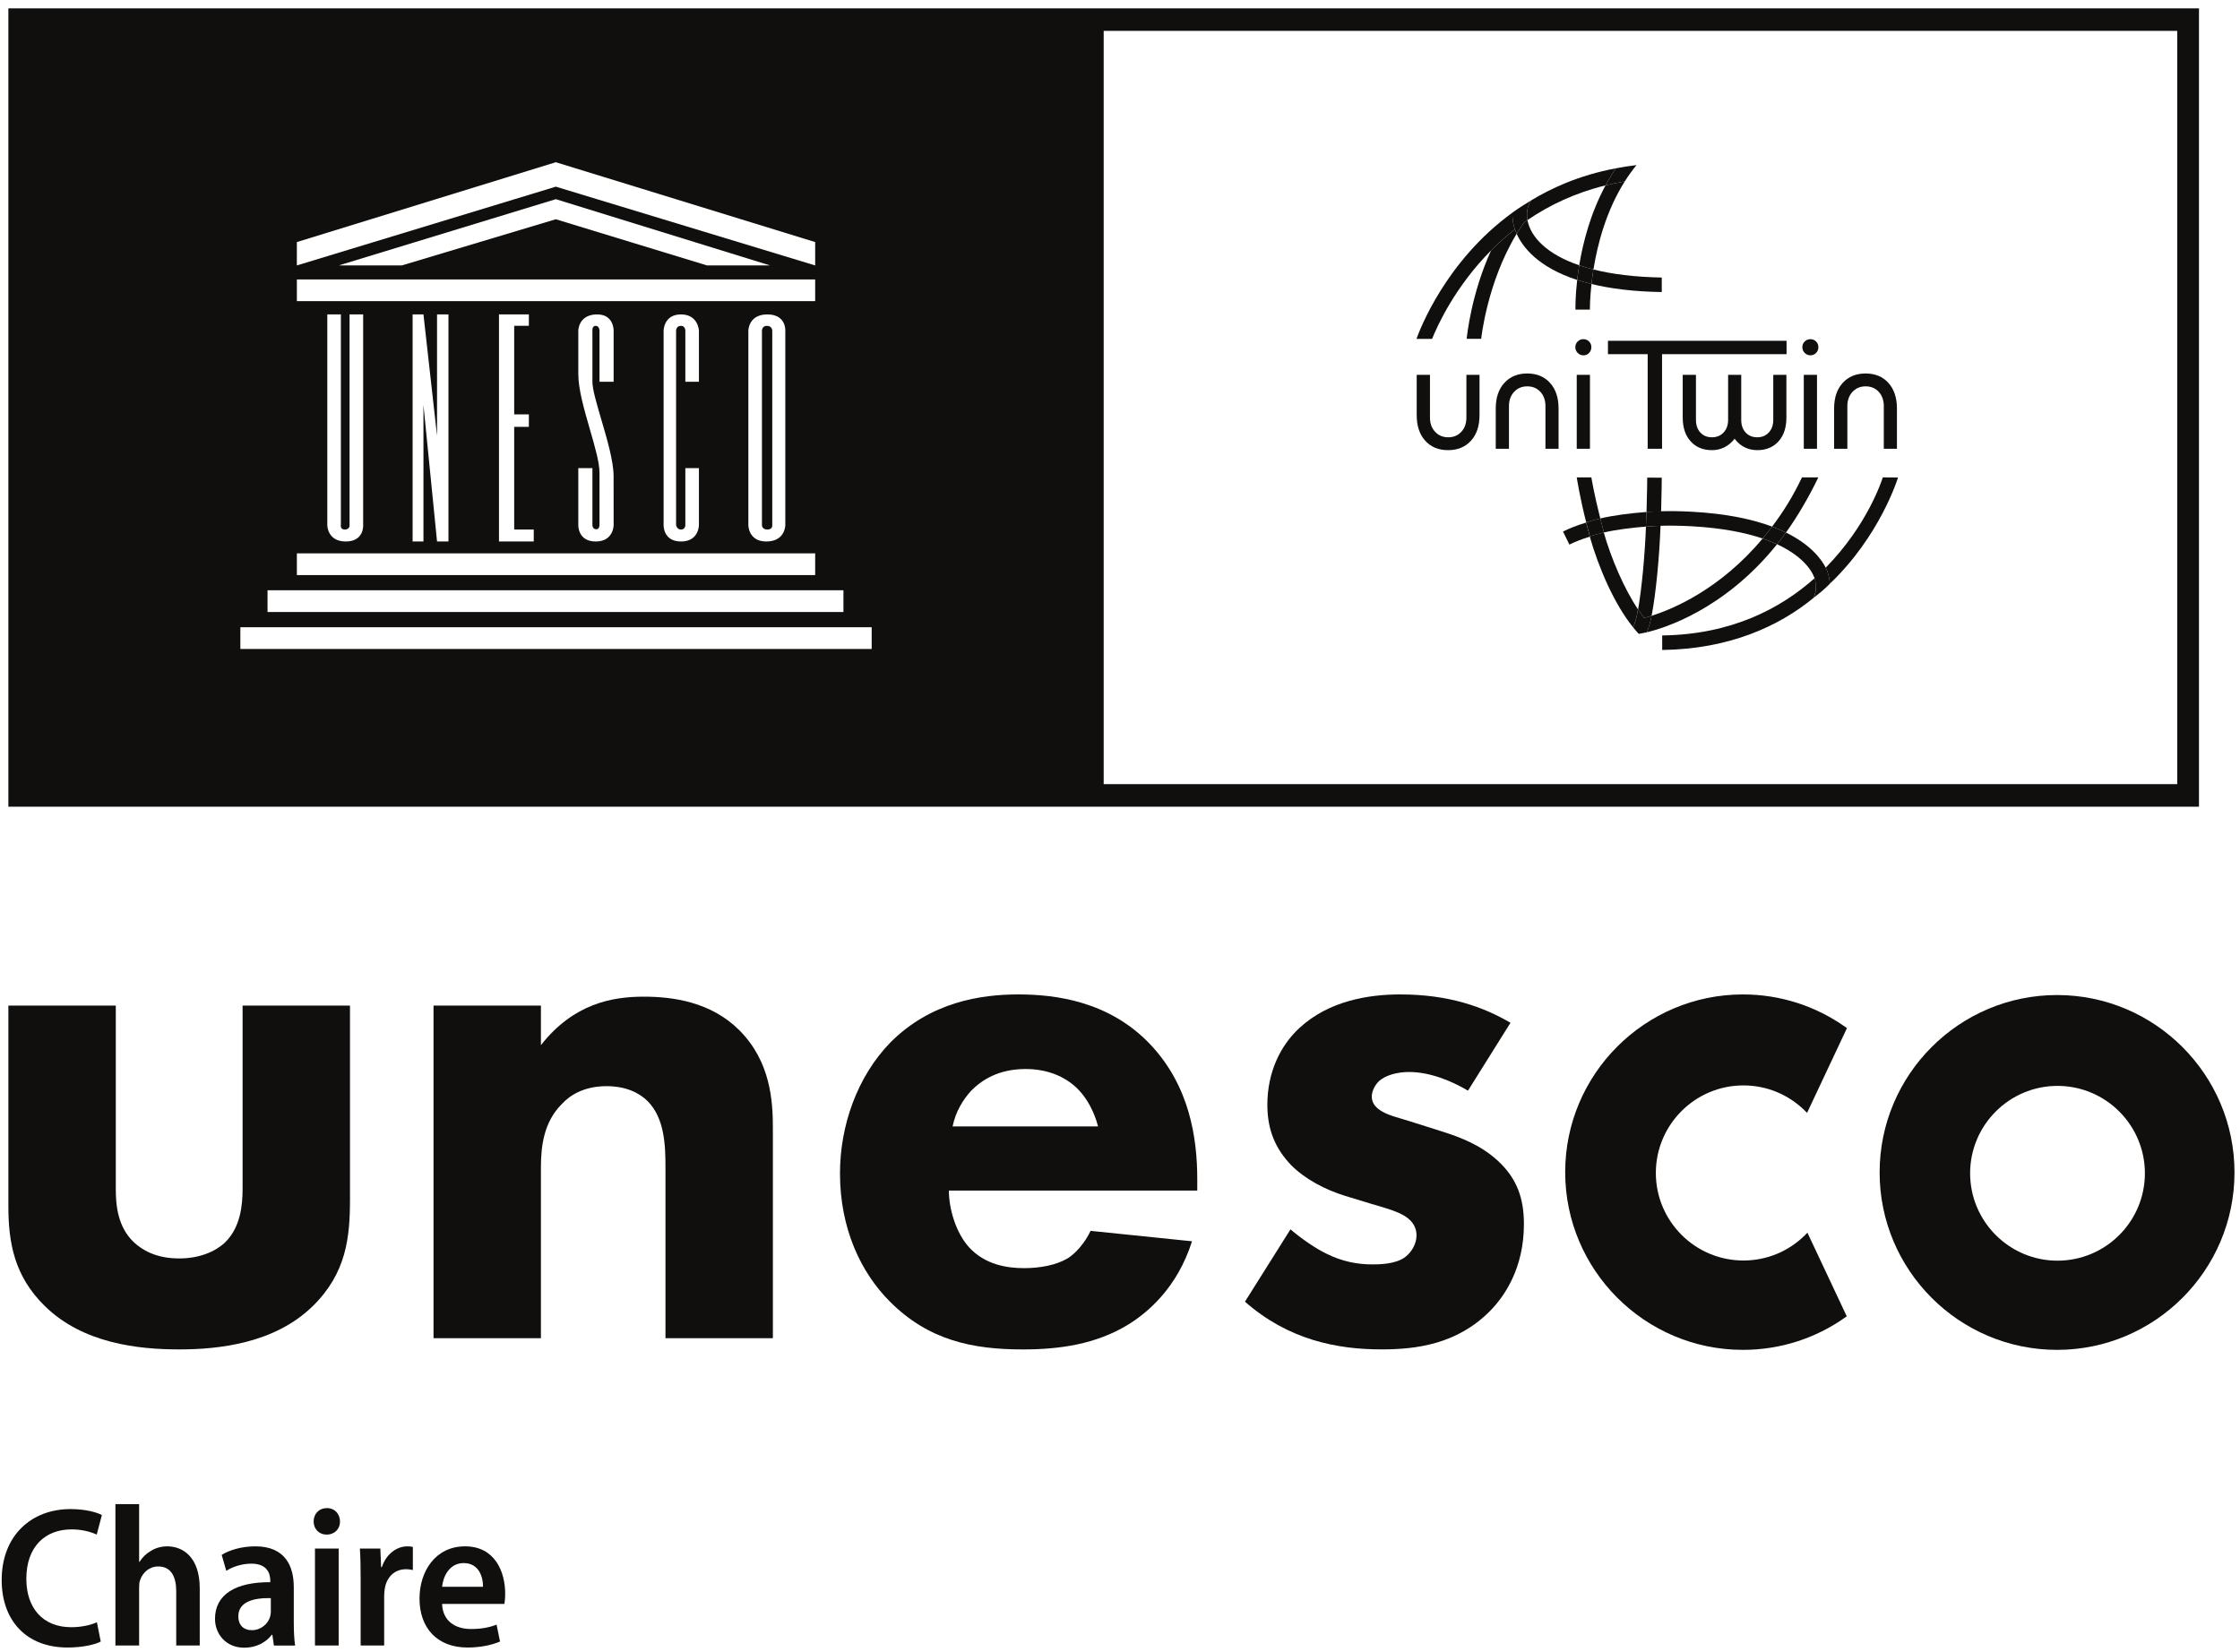 <svg width="240" height="177" viewBox="0 0 240 177" fill="none" xmlns="http://www.w3.org/2000/svg">
<path d="M82.743 56.279C82.743 56.279 82.802 56.744 82.217 56.744C81.637 56.744 81.637 56.279 81.637 56.279V35.439C81.637 35.439 81.637 34.915 82.16 34.915C82.743 34.915 82.743 35.439 82.743 35.439V56.279Z" fill="#100F0D"/>
<path fill-rule="evenodd" clip-rule="evenodd" d="M0.897 86.443H235.605V0.899H0.897V86.443ZM118.252 3.309H233.276V84.025H118.252V3.309ZM87.34 59.295H31.807V61.623H87.34V59.295ZM28.664 63.252H90.368V65.58H28.664V63.252ZM25.753 69.54H93.395V67.21H25.753V69.54ZM31.807 29.943H87.34V32.271H31.807V29.943ZM43.044 28.444L59.55 23.495L75.758 28.444H82.51L59.55 21.343L36.29 28.444H43.044ZM31.806 25.94L59.55 17.383L87.34 25.94V28.443L59.55 20.003L31.806 28.443V25.94ZM35.068 56.279C35.068 56.279 35.068 58.025 37.046 58.025C39.026 58.025 38.91 56.279 38.91 56.279V33.692H37.454V56.336C37.454 56.336 37.454 56.744 36.931 56.744C36.406 56.744 36.523 56.221 36.523 56.221V33.692H35.068V56.279ZM45.37 58.024H44.208V33.691H45.37L46.826 46.696V33.691H48.049V58.024H46.826L45.37 43.395V58.024ZM53.463 58.024H57.188V56.743H55.092V45.741H56.664V44.403H55.092V34.913H56.664V33.691H53.463V58.024ZM74.884 35.439V40.911H73.429V35.439C73.429 35.439 73.429 34.915 72.964 34.915C72.438 34.915 72.438 35.439 72.438 35.439V56.279C72.438 56.279 72.526 56.744 72.964 56.744C73.429 56.744 73.429 56.279 73.429 56.279V50.165H74.884V56.279C74.884 56.279 74.884 58.025 72.964 58.025C71.041 58.025 71.101 56.279 71.101 56.279V35.439C71.101 35.439 71.101 33.692 72.964 33.692C74.825 33.692 74.884 35.439 74.884 35.439ZM84.14 35.439C84.14 35.439 84.255 33.692 82.217 33.692C80.181 33.692 80.181 35.439 80.181 35.439V56.279C80.181 56.279 80.181 58.025 82.102 58.025C84.14 58.025 84.14 56.279 84.14 56.279V35.439ZM63.853 56.715C64.232 56.744 64.232 56.279 64.232 56.279V50.661C64.232 49.558 63.735 47.844 63.206 46.02C62.605 43.943 61.961 41.723 61.961 40.096V35.439C61.961 35.439 61.961 33.751 63.883 33.692C65.803 33.633 65.746 35.439 65.746 35.439V40.911H64.232V35.439C64.232 35.439 64.232 34.915 63.823 34.915C63.416 34.915 63.473 35.439 63.473 35.439V40.913C63.473 41.712 63.918 43.226 64.414 44.913C65.037 47.032 65.74 49.423 65.742 51.013C65.746 52.204 65.746 56.279 65.746 56.279C65.746 56.279 65.746 58.025 63.823 58.025C61.903 58.025 61.961 56.279 61.961 56.279V50.165H63.473V56.279C63.473 56.279 63.473 56.685 63.853 56.715Z" fill="#100F0D"/>
<path d="M158.52 40.169V44.487C158.52 45.639 158.215 46.553 157.604 47.227C156.992 47.901 156.174 48.237 155.148 48.237C154.124 48.237 153.311 47.901 152.703 47.227C152.095 46.553 151.79 45.639 151.79 44.487V40.169H153.211V44.745C153.211 45.368 153.392 45.877 153.762 46.269C154.128 46.663 154.596 46.859 155.166 46.859C155.739 46.859 156.21 46.663 156.572 46.269C156.934 45.877 157.114 45.368 157.114 44.745V40.169H158.52Z" fill="#100F0D"/>
<path d="M160.259 48.088V43.772C160.259 42.619 160.564 41.705 161.179 41.033C161.792 40.359 162.611 40.021 163.632 40.021C164.655 40.021 165.469 40.359 166.077 41.033C166.685 41.705 166.989 42.619 166.989 43.772V48.088H165.584V43.513C165.584 42.891 165.403 42.381 165.041 41.988C164.679 41.595 164.209 41.4 163.635 41.4C163.064 41.4 162.597 41.595 162.229 41.988C161.861 42.381 161.675 42.891 161.675 43.513V48.088H160.259Z" fill="#100F0D"/>
<path d="M168.785 37.199C168.785 36.963 168.868 36.763 169.034 36.596C169.201 36.429 169.406 36.345 169.648 36.345C169.888 36.345 170.092 36.428 170.257 36.592C170.421 36.756 170.501 36.957 170.501 37.199C170.501 37.445 170.421 37.653 170.257 37.823C170.092 37.991 169.888 38.076 169.648 38.076C169.413 38.076 169.209 37.991 169.04 37.819C168.869 37.647 168.785 37.44 168.785 37.199ZM170.353 48.088H168.936V40.168H170.353V48.088Z" fill="#100F0D"/>
<path d="M176.537 48.088V37.952H172.281V36.519H191.416V37.952H178.077V48.088H176.537Z" fill="#100F0D"/>
<path d="M191.4 40.169V44.745C191.4 45.823 191.117 46.675 190.552 47.3C189.988 47.925 189.228 48.237 188.279 48.237C187.783 48.237 187.328 48.133 186.916 47.925C186.501 47.716 186.145 47.412 185.851 47.013C185.532 47.419 185.171 47.724 184.761 47.929C184.352 48.135 183.907 48.237 183.421 48.237C182.469 48.237 181.709 47.924 181.143 47.295C180.573 46.668 180.291 45.816 180.291 44.745V40.169H181.709V44.995C181.709 45.555 181.865 46.005 182.18 46.347C182.493 46.688 182.909 46.859 183.424 46.859C183.933 46.859 184.351 46.687 184.672 46.343C184.993 45.997 185.155 45.548 185.155 44.995V40.169H186.561V44.995C186.561 45.555 186.719 46.005 187.032 46.347C187.347 46.688 187.761 46.859 188.279 46.859C188.783 46.859 189.193 46.687 189.515 46.343C189.835 45.997 189.993 45.548 189.993 44.995V40.169H191.4Z" fill="#100F0D"/>
<path d="M193.109 37.199C193.109 36.963 193.192 36.763 193.359 36.596C193.525 36.429 193.731 36.345 193.971 36.345C194.213 36.345 194.415 36.428 194.58 36.592C194.744 36.756 194.827 36.957 194.827 37.199C194.827 37.445 194.744 37.653 194.58 37.823C194.415 37.991 194.213 38.076 193.971 38.076C193.736 38.076 193.532 37.991 193.363 37.819C193.192 37.647 193.109 37.44 193.109 37.199ZM194.679 48.088H193.263V40.168H194.679V48.088Z" fill="#100F0D"/>
<path d="M196.512 48.088V43.772C196.512 42.619 196.819 41.705 197.431 41.033C198.046 40.359 198.866 40.021 199.886 40.021C200.908 40.021 201.723 40.359 202.331 41.033C202.938 41.705 203.243 42.619 203.243 43.772V48.088H201.836V43.513C201.836 42.891 201.656 42.381 201.294 41.988C200.931 41.595 200.462 41.4 199.887 41.4C199.319 41.4 198.852 41.595 198.484 41.988C198.115 42.381 197.931 42.891 197.931 43.513V48.088H196.512Z" fill="#100F0D"/>
<path d="M162.05 22.812L162.047 22.857L162.118 22.763L162.05 22.812Z" fill="#100F0D"/>
<path d="M163.673 23.679L163.661 23.581C163.535 23.667 163.417 23.752 163.297 23.839C163.013 24.233 162.749 24.639 162.5 25.049C163.148 26.497 164.803 28.636 168.981 30C169.039 29.515 169.112 28.988 169.201 28.428C165.737 27.243 164.049 25.424 163.673 23.679Z" fill="#100F0D"/>
<path d="M178.045 29.739C175.112 29.688 172.692 29.372 170.727 28.876C170.636 29.436 170.569 29.959 170.516 30.433C172.517 30.923 174.985 31.247 178.045 31.295V29.739Z" fill="#100F0D"/>
<path d="M159.761 26.833C157.635 31.487 157.177 35.976 157.144 36.307H158.7C158.709 36.215 159.337 30.255 162.5 25.049C162.424 24.879 162.361 24.719 162.309 24.571C161.38 25.297 160.531 26.059 159.761 26.833Z" fill="#100F0D"/>
<path d="M162.15 24.007C162.068 23.616 162.036 23.185 162.049 22.809L162.044 22.788C154.869 27.992 152.094 35.395 151.765 36.315H153.436C154.044 34.809 155.943 30.676 159.761 26.833C160.531 26.059 161.378 25.297 162.31 24.571C162.234 24.355 162.185 24.161 162.15 24.007Z" fill="#100F0D"/>
<path d="M167.711 19.628C166.401 20.169 165.184 20.787 164.063 21.465C163.699 21.976 163.539 22.651 163.629 23.381C163.64 23.448 163.647 23.515 163.661 23.581C165.975 22 168.743 20.669 172.02 19.865C172.356 19.244 172.728 18.629 173.136 18.033C171.169 18.405 169.363 18.948 167.711 19.628Z" fill="#100F0D"/>
<path d="M168.983 30C168.772 31.837 168.797 33.035 168.8 33.179H170.344C170.344 33.147 170.335 32.083 170.515 30.435C169.969 30.301 169.46 30.156 168.983 30Z" fill="#100F0D"/>
<path d="M169.203 28.428C169.675 28.589 170.185 28.74 170.727 28.876C171.161 26.159 172.093 22.585 174.083 19.44C173.372 19.557 172.688 19.704 172.021 19.867C170.423 22.819 169.613 25.941 169.203 28.428Z" fill="#100F0D"/>
<path d="M176.538 67.53L176.458 67.749C178.23 67.33 184.739 65.37 190.398 58.32C189.936 58.107 189.427 57.901 188.855 57.707C184.294 63.159 179.228 65.27 176.954 65.986C176.891 66.318 176.82 66.62 176.744 66.89" fill="#100F0D"/>
<path d="M193.069 51.156C192.041 53.305 191.072 54.825 189.871 56.429C190.409 56.633 190.903 56.845 191.352 57.067C192.521 55.453 193.808 53.273 194.819 51.156H193.069Z" fill="#100F0D"/>
<path d="M194.428 61.953C190.77 65.214 185.504 67.997 178.092 68.093V69.65C185.261 69.556 190.597 67.12 194.298 64.075C194.802 63.065 194.428 61.953 194.428 61.953Z" fill="#100F0D"/>
<path d="M196.064 62.54C201.436 57.425 203.329 51.272 203.361 51.168L201.727 51.155C201.609 51.533 200.064 56.295 195.617 60.825C195.829 61.239 196.036 61.969 196.064 62.54Z" fill="#100F0D"/>
<path d="M167.464 56.956L168.148 58.356C168.788 58.044 169.404 57.796 170.344 57.501C170.197 56.983 170.061 56.479 169.936 55.997C168.885 56.325 168.176 56.609 167.464 56.956Z" fill="#100F0D"/>
<path d="M181.253 56.393C184.529 56.576 186.998 57.076 188.855 57.707C189.196 57.3 189.535 56.876 189.871 56.428C187.797 55.655 185.036 55.047 181.341 54.84C180.099 54.769 178.939 54.755 177.855 54.785C177.841 55.276 177.825 55.797 177.803 56.343C178.872 56.312 180.017 56.324 181.253 56.393Z" fill="#100F0D"/>
<path d="M176.348 56.428C176.371 55.883 176.387 55.357 176.401 54.864C174.619 54.991 172.776 55.243 171.451 55.557C171.575 56.039 171.709 56.543 171.857 57.06C173.052 56.776 174.747 56.552 176.348 56.428Z" fill="#100F0D"/>
<path d="M195.629 60.856C195.144 59.903 193.991 58.36 191.351 57.065C191.039 57.499 190.719 57.919 190.396 58.319C193.643 59.817 194.328 61.663 194.429 62.005C194.851 61.628 195.249 61.244 195.629 60.856Z" fill="#100F0D"/>
<path d="M168.938 51.156C168.965 51.345 169.295 53.416 169.949 55.971C170.419 55.825 170.921 55.687 171.461 55.557C170.808 53.009 170.511 51.201 170.503 51.156" fill="#100F0D"/>
<path d="M175.268 66.397C175.352 66.085 175.432 65.721 175.505 65.314C173.983 63.021 172.627 59.841 171.832 57.06C171.291 57.188 170.789 57.327 170.323 57.473C171.273 60.804 172.943 64.725 174.988 67.236L175.069 67.014" fill="#100F0D"/>
<path d="M176.354 56.428C176.238 59.431 175.911 63.034 175.507 65.312C175.715 65.631 175.936 65.933 176.164 66.214C176.364 66.162 176.631 66.088 176.956 65.986C177.436 63.545 177.795 59.569 177.915 56.343C177.371 56.36 176.855 56.391 176.354 56.428Z" fill="#100F0D"/>
<path d="M176.488 51.18C176.488 51.223 176.477 52.764 176.415 54.881C176.917 54.844 177.437 54.819 177.977 54.804C178.033 52.815 178.044 51.36 178.047 51.188" fill="#100F0D"/>
<path d="M164.063 21.467C163.381 21.879 162.737 22.284 162.12 22.733L162.044 22.788C162.034 23.163 162.068 23.617 162.15 24.007C162.186 24.163 162.236 24.353 162.311 24.569C162.361 24.719 162.424 24.879 162.5 25.049C162.751 24.639 163.015 24.233 163.297 23.837C163.417 23.752 163.535 23.665 163.66 23.581C163.647 23.513 163.639 23.448 163.632 23.383C163.537 22.652 163.699 21.977 164.063 21.467Z" fill="#100F0D"/>
<path d="M174.083 19.44C174.463 18.839 174.88 18.252 175.339 17.692C174.583 17.777 173.853 17.897 173.137 18.033C172.727 18.632 172.356 19.245 172.02 19.867C172.689 19.703 173.373 19.557 174.083 19.44Z" fill="#100F0D"/>
<path d="M170.727 28.876C170.185 28.74 169.679 28.591 169.201 28.428C169.112 28.987 169.039 29.515 168.981 30C169.461 30.155 169.971 30.3 170.516 30.433C170.569 29.96 170.637 29.436 170.727 28.876Z" fill="#100F0D"/>
<path d="M189.869 56.428C189.533 56.876 189.196 57.3 188.856 57.707C189.425 57.9 189.935 58.107 190.397 58.319C190.717 57.919 191.036 57.5 191.351 57.067C190.9 56.845 190.408 56.631 189.869 56.428Z" fill="#100F0D"/>
<path d="M171.452 55.557C170.912 55.685 170.408 55.824 169.938 55.971C170.062 56.449 170.2 56.955 170.348 57.473C170.813 57.327 171.313 57.188 171.857 57.06C171.708 56.543 171.573 56.039 171.452 55.557Z" fill="#100F0D"/>
<path d="M177.913 56.343C177.933 55.797 177.949 55.276 177.965 54.785C177.424 54.803 176.903 54.827 176.401 54.864C176.387 55.357 176.371 55.883 176.348 56.428C176.852 56.391 177.368 56.36 177.913 56.343Z" fill="#100F0D"/>
<path d="M176.164 66.214C175.936 65.932 175.718 65.631 175.507 65.312C175.434 65.72 175.353 66.085 175.268 66.397C175.227 66.548 175.184 66.691 175.136 66.816L175.068 67.013L174.989 67.236C175.039 67.298 175.088 67.358 175.137 67.417C175.191 67.477 175.239 67.538 175.289 67.596L175.42 67.744L175.579 67.921L176.007 67.845C176.037 67.84 176.116 67.826 176.231 67.799C176.295 67.787 176.372 67.77 176.459 67.751L176.538 67.53L176.604 67.342C176.653 67.206 176.699 67.052 176.745 66.889C176.82 66.621 176.891 66.317 176.956 65.986C176.629 66.089 176.363 66.162 176.164 66.214Z" fill="#100F0D"/>
<path d="M195.617 60.825L194.426 61.953C194.426 61.953 194.793 63.176 194.3 64.075C195.488 63.176 196.064 62.54 196.064 62.54C196.064 62.54 196.024 61.656 195.617 60.825Z" fill="#100F0D"/>
<path d="M10.793 175.903C10.198 176.223 8.887 176.543 7.228 176.543C2.844 176.543 0.181 173.684 0.181 169.308C0.181 164.571 3.335 161.709 7.556 161.709C9.216 161.709 10.404 162.073 10.916 162.35L10.363 164.441C9.708 164.144 8.805 163.886 7.658 163.886C4.852 163.886 2.822 165.723 2.822 169.18C2.822 172.338 4.605 174.367 7.638 174.367C8.663 174.367 9.728 174.153 10.382 173.832L10.793 175.903Z" fill="#100F0D"/>
<path d="M12.366 161.177H14.906V167.367H14.947C15.255 166.875 15.665 166.471 16.198 166.171C16.689 165.872 17.284 165.702 17.918 165.702C19.618 165.702 21.401 166.875 21.401 170.205V176.329H18.881V170.503C18.881 168.988 18.349 167.857 16.955 167.857C15.972 167.857 15.275 168.538 15.008 169.329C14.927 169.543 14.906 169.82 14.906 170.119V176.329H12.366V161.177Z" fill="#100F0D"/>
<path d="M29.018 171.251C27.236 171.208 25.536 171.614 25.536 173.193C25.536 174.217 26.17 174.686 26.969 174.686C27.973 174.686 28.712 174.003 28.936 173.257C28.997 173.064 29.018 172.851 29.018 172.68V171.251ZM29.347 176.331L29.182 175.177H29.121C28.506 175.99 27.461 176.564 26.17 176.564C24.163 176.564 23.036 175.05 23.036 173.471C23.036 170.845 25.269 169.521 28.957 169.544V169.373C28.957 168.689 28.69 167.557 26.929 167.557C25.945 167.557 24.921 167.879 24.245 168.328L23.753 166.619C24.49 166.151 25.781 165.702 27.359 165.702C30.554 165.702 31.477 167.814 31.477 170.077V173.833C31.477 174.772 31.518 175.689 31.62 176.331H29.347Z" fill="#100F0D"/>
<path d="M33.747 165.936H36.286V176.329H33.747V165.936ZM36.431 163.035C36.431 163.823 35.877 164.441 34.997 164.441C34.156 164.441 33.604 163.823 33.604 163.035C33.604 162.223 34.177 161.603 35.017 161.603C35.877 161.603 36.41 162.223 36.431 163.035Z" fill="#100F0D"/>
<path d="M38.641 169.286C38.641 167.877 38.62 166.874 38.559 165.936H40.752L40.833 167.921H40.916C41.407 166.448 42.574 165.702 43.64 165.702C43.886 165.702 44.029 165.723 44.235 165.765V168.241C44.029 168.198 43.804 168.155 43.497 168.155C42.288 168.155 41.469 168.967 41.242 170.141C41.203 170.374 41.161 170.652 41.161 170.952V176.329H38.641V169.286Z" fill="#100F0D"/>
<path d="M51.75 170.035C51.771 169.073 51.361 167.495 49.681 167.495C48.124 167.495 47.469 168.967 47.367 170.035H51.75ZM47.367 171.869C47.428 173.748 48.841 174.56 50.44 174.56C51.608 174.56 52.447 174.388 53.205 174.09L53.574 175.903C52.714 176.267 51.525 176.544 50.091 176.544C46.855 176.544 44.948 174.473 44.948 171.293C44.948 168.412 46.629 165.702 49.825 165.702C53.061 165.702 54.126 168.476 54.126 170.76C54.126 171.251 54.085 171.635 54.045 171.869H47.367Z" fill="#100F0D"/>
<path d="M193.413 132.335C191.644 134.1 189.291 135.072 186.792 135.072C181.617 135.072 177.412 130.862 177.412 125.692C177.412 120.521 181.617 116.31 186.792 116.31C189.272 116.31 191.608 117.272 193.376 119.014L193.615 119.25L197.887 110.171L197.724 110.055C194.496 107.77 190.7 106.561 186.743 106.561C176.241 106.561 167.699 115.104 167.699 125.604C167.699 136.105 176.241 144.648 186.743 144.648C190.691 144.648 194.481 143.445 197.705 141.168L197.867 141.052L193.653 132.093L193.413 132.335Z" fill="#100F0D"/>
<path d="M220.448 135.09C215.284 135.09 211.084 130.89 211.084 125.726C211.084 120.561 215.284 116.361 220.448 116.361C225.61 116.361 229.81 120.561 229.81 125.726C229.81 130.89 225.61 135.09 220.448 135.09ZM220.399 106.625C209.915 106.625 201.388 115.155 201.388 125.637C201.388 136.12 209.915 144.648 220.399 144.648C230.882 144.648 239.41 136.12 239.41 125.637C239.41 115.155 230.882 106.625 220.399 106.625Z" fill="#100F0D"/>
<path d="M12.406 107.759V127.419C12.406 129.016 12.565 131.495 14.405 133.173C15.202 133.891 16.641 134.851 19.2 134.851C21.356 134.851 23.034 134.131 24.073 133.173C25.753 131.575 25.992 129.176 25.992 127.419V107.759H37.499V128.537C37.499 132.614 37.098 136.449 33.504 139.964C29.428 143.959 23.434 144.6 19.2 144.6C14.804 144.6 8.89 143.959 4.814 139.964C1.538 136.769 0.898 133.173 0.898 129.257V107.759H12.406Z" fill="#100F0D"/>
<path d="M46.448 107.759H57.956V111.995C61.472 107.518 65.626 106.8 68.984 106.8C72.101 106.8 76.176 107.36 79.213 110.397C82.569 113.753 82.808 117.99 82.808 120.865V143.4H71.301V125.1C71.301 122.784 71.221 119.828 69.382 117.99C68.505 117.112 67.064 116.391 64.989 116.391C62.589 116.391 61.072 117.348 60.192 118.309C58.274 120.226 57.956 122.784 57.956 125.1V143.4H46.448V107.759Z" fill="#100F0D"/>
<path d="M117.648 120.705C117.568 120.386 117.009 118.148 115.331 116.55C114.053 115.35 112.215 114.553 109.896 114.553C106.941 114.553 105.182 115.751 104.063 116.869C103.184 117.829 102.386 119.109 102.065 120.705H117.648ZM128.279 127.576H101.666C101.666 129.497 102.386 132.053 103.823 133.652C105.582 135.568 107.979 135.891 109.736 135.891C111.415 135.891 113.174 135.568 114.372 134.849C114.531 134.771 115.889 133.893 116.848 131.895L127.717 133.012C126.12 138.048 122.923 140.681 120.845 141.961C117.408 144.04 113.572 144.602 109.578 144.602C104.223 144.602 99.508 143.64 95.354 139.484C92.237 136.368 89.999 131.653 89.999 125.738C89.999 120.624 91.837 115.35 95.432 111.676C99.749 107.359 105.103 106.56 109.098 106.56C113.094 106.56 118.847 107.281 123.243 111.914C127.477 116.392 128.279 121.984 128.279 126.38V127.576Z" fill="#100F0D"/>
<path d="M157.284 116.871C155.526 115.831 153.208 114.871 150.972 114.871C149.773 114.871 148.414 115.191 147.693 115.909C147.294 116.31 146.976 116.951 146.976 117.509C146.976 118.309 147.534 118.786 148.094 119.107C148.893 119.586 150.093 119.827 151.532 120.305L154.568 121.265C156.564 121.903 158.644 122.704 160.481 124.381C162.56 126.302 163.277 128.456 163.277 131.176C163.277 135.89 161.201 138.925 159.602 140.525C156.085 144.041 151.769 144.598 148.014 144.598C143.218 144.598 138.025 143.563 133.389 139.485L138.265 131.732C139.382 132.692 140.982 133.812 142.181 134.371C143.778 135.171 145.457 135.491 146.976 135.491C147.693 135.491 149.534 135.491 150.57 134.691C151.292 134.129 151.769 133.252 151.769 132.373C151.769 131.732 151.532 130.935 150.492 130.295C149.692 129.816 148.654 129.497 146.976 129.016L144.1 128.139C142.02 127.498 139.864 126.38 138.345 124.863C136.666 123.103 135.788 121.105 135.788 118.388C135.788 114.953 137.145 112.074 139.224 110.155C142.42 107.199 146.736 106.56 150.013 106.56C155.286 106.56 158.962 107.919 161.838 109.597L157.284 116.871Z" fill="#100F0D"/>
</svg>
